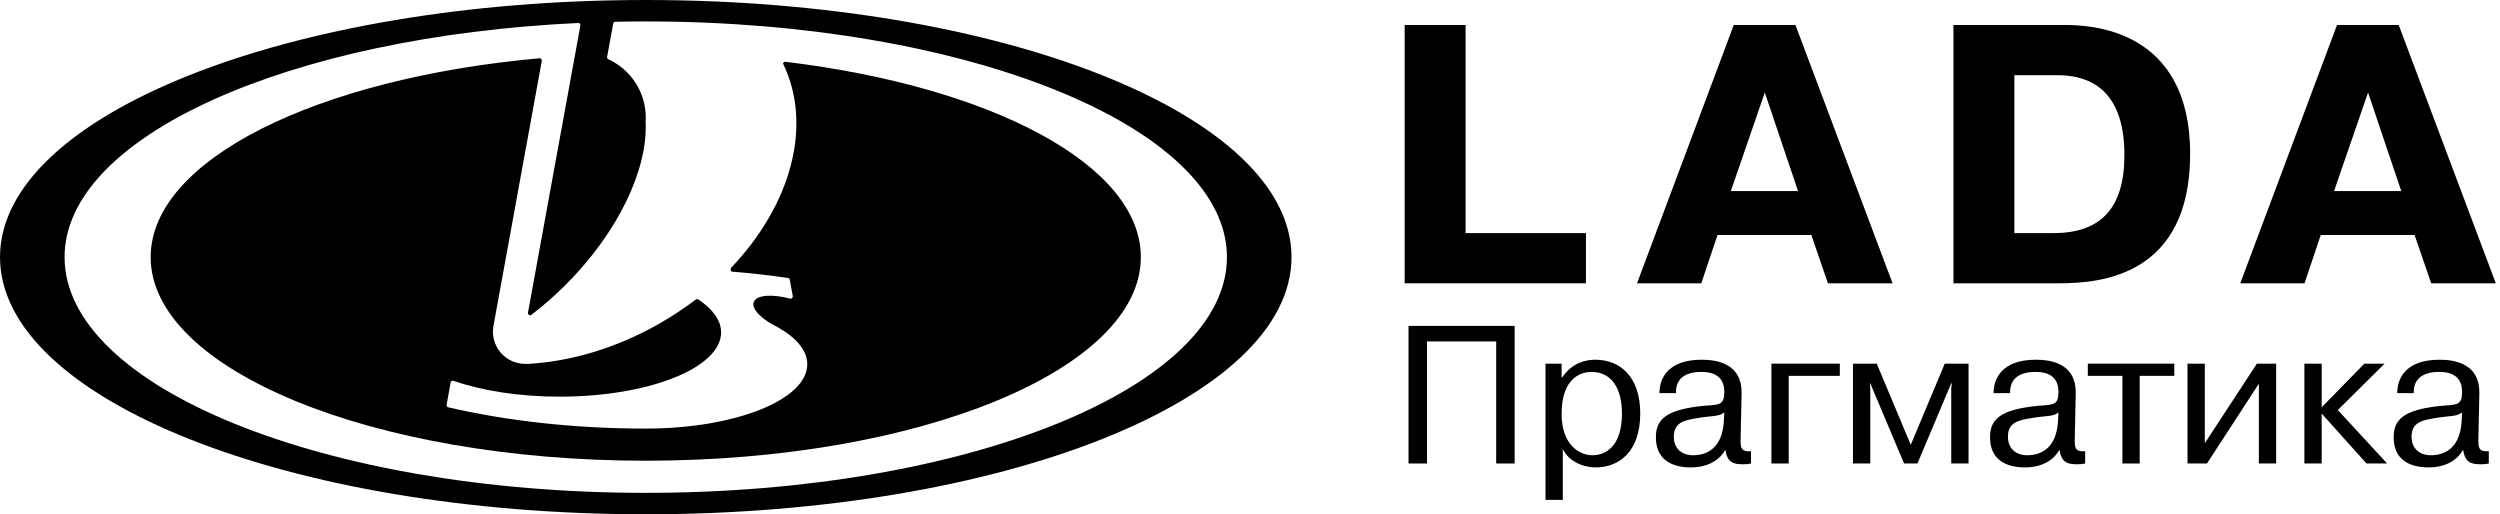 <svg width="175" height="36" viewBox="0 0 175 36" fill="none" xmlns="http://www.w3.org/2000/svg">
<path d="M55.242 19.498C55.264 19.52 55.279 19.547 55.285 19.576L55.499 20.745C55.473 20.876 55.402 20.92 55.329 20.91C54.033 20.563 52.943 20.643 52.76 21.145C52.584 21.629 53.302 22.35 54.442 22.907C55.743 23.639 56.508 24.534 56.508 25.501C56.508 27.986 51.447 30.001 45.207 30.001C40.19 30.001 35.476 29.461 31.378 28.512C31.341 28.503 31.308 28.482 31.286 28.451C31.264 28.42 31.255 28.382 31.26 28.345L31.547 26.773C31.55 26.754 31.558 26.735 31.568 26.719C31.579 26.702 31.593 26.688 31.609 26.676C31.625 26.665 31.643 26.657 31.663 26.653C31.682 26.648 31.702 26.648 31.721 26.652C33.736 27.348 36.334 27.766 39.176 27.766C42.531 27.766 45.543 27.185 47.613 26.261C49.394 25.465 50.477 24.416 50.477 23.266C50.477 22.42 49.89 21.629 48.871 20.953C48.845 20.939 48.815 20.933 48.785 20.936C48.756 20.939 48.728 20.95 48.705 20.969C47.908 21.572 47.073 22.125 46.205 22.624C43.144 24.383 39.903 25.32 36.886 25.477L36.766 25.471C36.432 25.471 36.103 25.397 35.802 25.256C35.5 25.114 35.234 24.909 35.022 24.653C34.81 24.397 34.657 24.098 34.575 23.776C34.492 23.455 34.482 23.119 34.546 22.793L37.927 4.256C37.923 4.137 37.859 4.08 37.784 4.077C22.209 5.474 10.547 11.178 10.547 18C10.547 25.871 26.063 32.25 45.203 32.25C64.344 32.25 79.859 25.87 79.859 18C79.859 11.527 69.362 6.061 54.986 4.326C54.966 4.323 54.946 4.325 54.926 4.33C54.907 4.336 54.889 4.345 54.873 4.357C54.857 4.369 54.844 4.385 54.834 4.402C54.825 4.42 54.818 4.439 54.816 4.459C56.928 8.816 55.342 14.384 51.164 18.76C51.113 18.929 51.167 19 51.245 19.014C52.555 19.121 53.861 19.27 55.162 19.459C55.192 19.464 55.22 19.478 55.242 19.498Z" fill="black"/>
<path fill-rule="evenodd" clip-rule="evenodd" d="M45.203 0C20.238 0 0 8.059 0 18C0 27.942 20.238 36 45.203 36C70.168 36 90.406 27.941 90.406 18C90.406 8.059 70.168 0 45.203 0ZM45.194 8.519C45.2 8.425 45.203 8.328 45.203 8.23C45.203 7.369 44.955 6.526 44.488 5.801C44.021 5.076 43.355 4.5 42.569 4.141C42.516 4.109 42.486 4.049 42.497 3.986L42.926 1.637C42.935 1.605 42.953 1.576 42.98 1.555C43.006 1.534 43.039 1.523 43.073 1.523C43.783 1.508 44.491 1.5 45.203 1.5C67.673 1.5 85.886 8.887 85.886 18C85.886 27.113 67.672 34.5 45.203 34.5C22.734 34.5 4.52 27.113 4.52 18C4.52 9.534 20.242 2.557 40.49 1.609C40.527 1.611 40.563 1.627 40.589 1.653C40.616 1.679 40.632 1.715 40.633 1.752L36.959 21.884C36.946 21.976 36.997 22.05 37.075 22.066C37.113 22.075 37.153 22.067 37.186 22.046C38.022 21.408 38.814 20.716 39.558 19.974C43.307 16.242 45.358 11.823 45.194 8.519Z" fill="black"/>
<path d="M102.591 16.318H111.017V19.831H98.326V1.749H102.591V16.318Z" fill="black"/>
<path fill-rule="evenodd" clip-rule="evenodd" d="M114.592 19.831L121.364 1.749H125.681L132.48 19.831H127.956L126.793 16.448H120.227L119.09 19.831H114.592ZM123.536 6.476L121.158 13.373H125.862L123.536 6.476Z" fill="black"/>
<path fill-rule="evenodd" clip-rule="evenodd" d="M136.741 1.749V19.831H144.134C147.055 19.831 153.31 19.315 153.31 10.764C153.31 1.956 146.253 1.749 144.521 1.749H136.741ZM141.006 5.262H143.979C145.762 5.262 148.709 5.83 148.709 10.842C148.709 14.588 147.055 16.318 143.72 16.318H141.006V5.262Z" fill="black"/>
<path fill-rule="evenodd" clip-rule="evenodd" d="M156.819 19.831L163.591 1.749H167.908L174.707 19.831H170.183L169.02 16.448H162.454L161.317 19.831H156.819ZM165.763 6.476L163.385 13.373H168.089L165.763 6.476Z" fill="black"/>
<path d="M104.733 23.901H99.89V32.444H98.597V22.814H106.026V32.444H104.733V23.901Z" fill="black"/>
<path fill-rule="evenodd" clip-rule="evenodd" d="M108.186 34.989V25.456H109.314V26.419H109.355C110.057 25.359 111.061 25.18 111.666 25.18C113.386 25.18 114.817 26.336 114.817 28.95C114.817 31.66 113.29 32.72 111.694 32.72C111.419 32.72 110.015 32.651 109.396 31.44V34.989H108.186ZM111.405 26.034C110.786 26.034 109.314 26.336 109.314 28.978C109.314 31.137 110.552 31.867 111.474 31.867C112.45 31.867 113.537 31.179 113.537 28.95C113.537 27.148 112.781 26.034 111.405 26.034Z" fill="black"/>
<path fill-rule="evenodd" clip-rule="evenodd" d="M117.316 27.519C117.275 26.061 118.692 26.034 119.132 26.034C120.673 26.034 120.7 27.107 120.7 27.437C120.7 28.311 120.395 28.331 119.451 28.392L119.338 28.4C116.532 28.661 115.913 29.404 115.913 30.615C115.913 32.087 116.903 32.72 118.375 32.72C119.325 32.72 120.288 32.362 120.769 31.481C120.921 32.389 121.333 32.499 122.021 32.499C122.283 32.499 122.406 32.486 122.571 32.444V31.591C121.842 31.632 121.842 31.314 121.842 30.795V30.766L121.911 27.533C121.952 25.497 120.26 25.18 119.132 25.18C116.656 25.18 116.161 26.584 116.161 27.519H117.316ZM120.673 29.459C120.563 31.399 119.462 31.867 118.513 31.867C117.729 31.867 117.165 31.399 117.165 30.573C117.165 29.53 117.953 29.405 118.919 29.25C118.998 29.238 119.079 29.225 119.16 29.211C119.369 29.181 119.552 29.164 119.715 29.148C120.15 29.106 120.44 29.078 120.7 28.867L120.673 29.459Z" fill="black"/>
<path d="M128.786 26.309H125.209V32.444H123.999V25.456H128.786V26.309Z" fill="black"/>
<path d="M133.285 32.444H134.221L136.587 26.831H136.628L136.587 27.203V32.444H137.798V25.456H136.133L133.753 31.137L131.373 25.456H129.708V32.444H130.919V27.203L130.892 26.831H130.919L133.285 32.444Z" fill="black"/>
<path fill-rule="evenodd" clip-rule="evenodd" d="M142.522 26.034C142.082 26.034 140.665 26.061 140.706 27.519H139.551C139.551 26.584 140.046 25.18 142.522 25.18C143.65 25.18 145.343 25.497 145.301 27.533L145.233 30.766V30.795C145.232 31.314 145.232 31.632 145.962 31.591V32.444C145.797 32.486 145.673 32.499 145.411 32.499C144.724 32.499 144.311 32.389 144.16 31.481C143.678 32.362 142.715 32.72 141.766 32.72C140.294 32.72 139.303 32.087 139.303 30.615C139.303 29.404 139.922 28.661 142.729 28.4L142.842 28.392C143.785 28.331 144.091 28.311 144.091 27.437C144.091 27.107 144.063 26.034 142.522 26.034ZM141.903 31.867C142.853 31.867 143.953 31.399 144.063 29.459L144.091 28.867C143.83 29.078 143.541 29.106 143.105 29.148C142.943 29.164 142.759 29.181 142.55 29.211C142.469 29.225 142.389 29.238 142.31 29.25C141.343 29.405 140.555 29.53 140.555 30.573C140.555 31.399 141.119 31.867 141.903 31.867Z" fill="black"/>
<path d="M148.569 26.309V32.444H149.779V26.309H152.201V25.456H146.147V26.309H148.569Z" fill="black"/>
<path d="M154.336 25.456V31.027L157.982 25.456H159.33V32.444H158.12V26.859L154.488 32.444H153.126V25.456H154.336Z" fill="black"/>
<path d="M162.518 28.51V25.456H161.307V32.444H162.518V28.95L165.655 32.444H167.099L163.646 28.702L166.921 25.456H165.503L162.518 28.51Z" fill="black"/>
<path fill-rule="evenodd" clip-rule="evenodd" d="M170.776 26.034C170.336 26.034 168.919 26.061 168.96 27.519H167.805C167.805 26.584 168.3 25.18 170.776 25.18C171.904 25.18 173.596 25.497 173.555 27.533L173.486 30.766V30.795C173.486 31.314 173.486 31.632 174.216 31.591V32.444C174.05 32.486 173.927 32.499 173.665 32.499C172.977 32.499 172.565 32.389 172.413 31.481C171.932 32.362 170.969 32.72 170.019 32.72C168.547 32.72 167.557 32.087 167.557 30.615C167.557 29.404 168.176 28.661 170.983 28.4L171.096 28.392C172.039 28.331 172.344 28.311 172.344 27.437C172.344 27.107 172.317 26.034 170.776 26.034ZM170.157 31.867C171.106 31.867 172.207 31.399 172.317 29.459L172.344 28.867C172.084 29.078 171.794 29.106 171.359 29.148C171.196 29.164 171.013 29.181 170.804 29.211C170.723 29.225 170.643 29.238 170.564 29.25C169.597 29.405 168.809 29.53 168.809 30.573C168.809 31.399 169.373 31.867 170.157 31.867Z" fill="black"/>
</svg>
